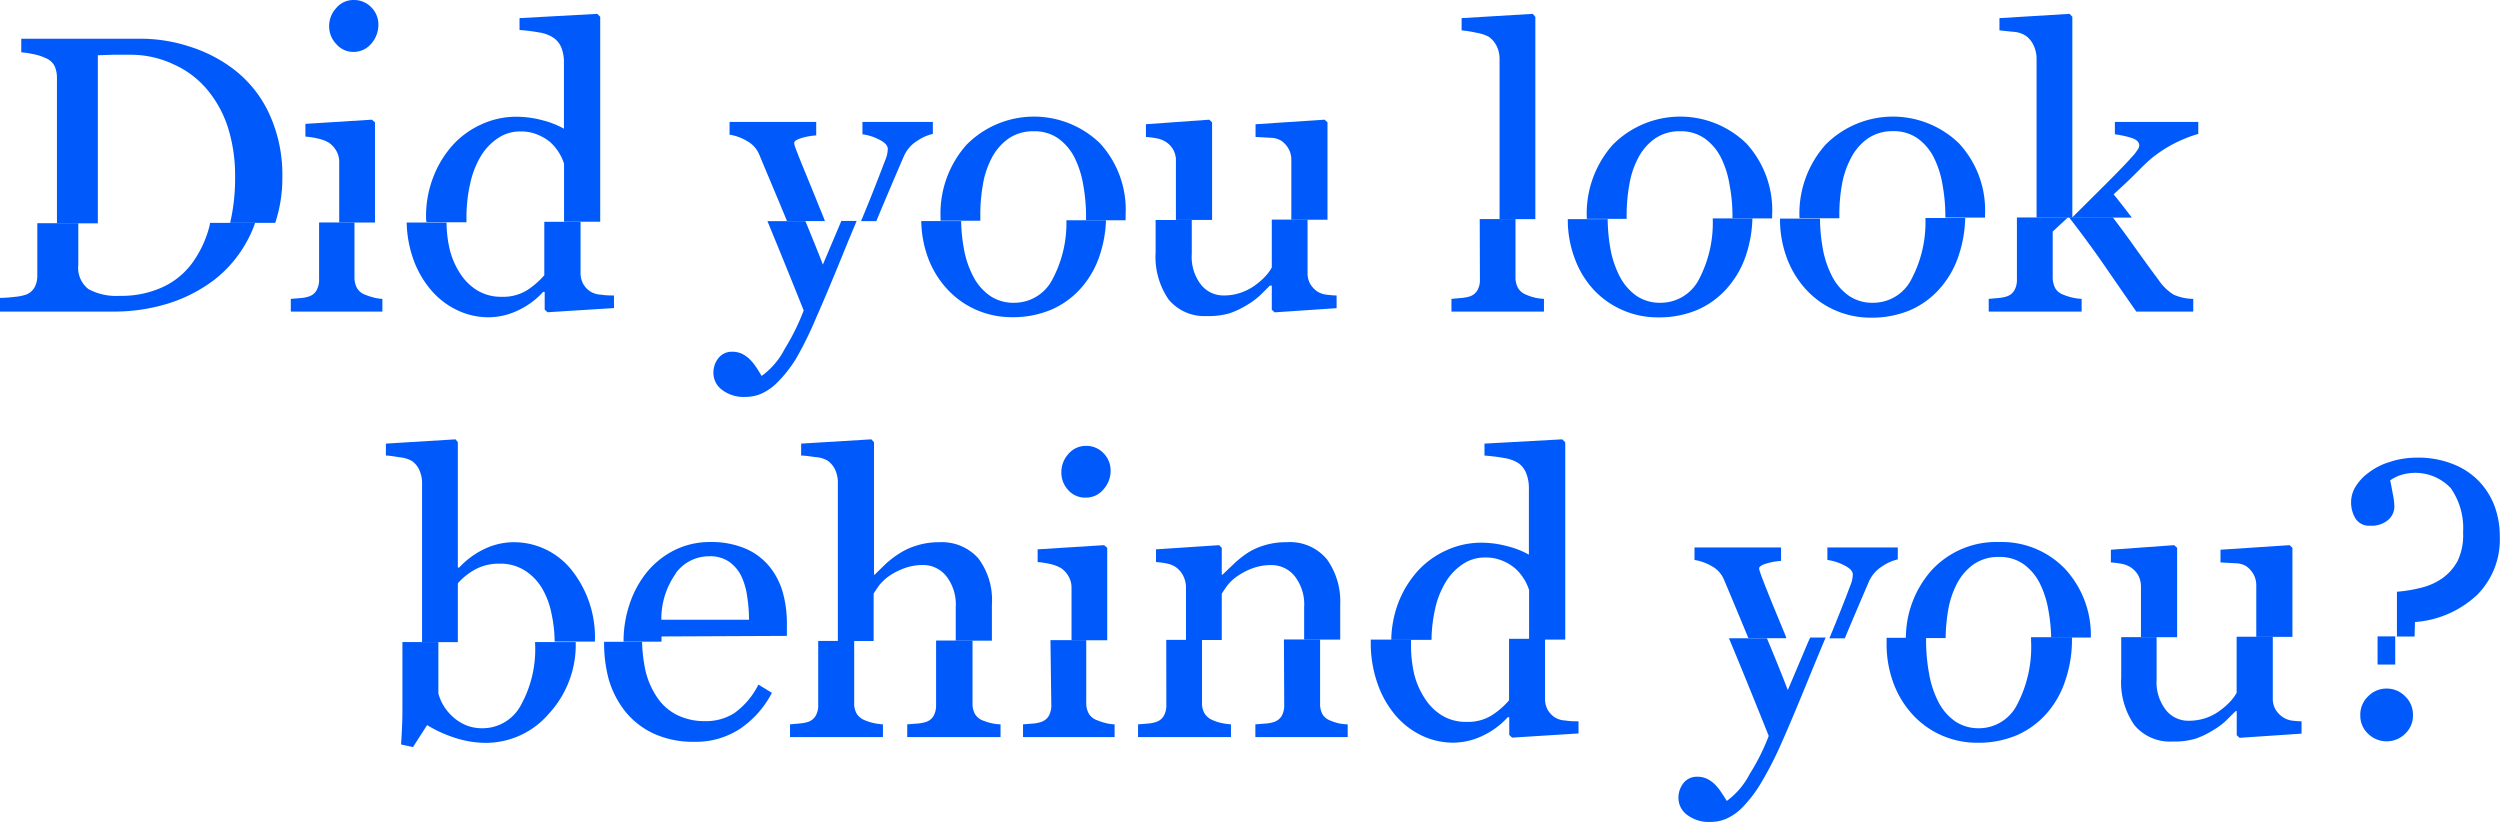 <svg xmlns="http://www.w3.org/2000/svg" viewBox="0 0 263.41 86.66"><defs><style>.cls-1{fill:#005afb;}.cls-2{fill:none;}</style></defs><title>did_you_look_mob</title><g id="Layer_2" data-name="Layer 2"><g id="did_you_look_nob"><g id="part_1"><path class="cls-1" d="M37.23,5.47a2.42,2.42,0,0,0,1.88-.86,3,3,0,0,0,.76-2A2.56,2.56,0,0,0,39.13.78,2.52,2.52,0,0,0,37.23,0a2.36,2.36,0,0,0-1.79.83,2.79,2.79,0,0,0-.76,1.95,2.67,2.67,0,0,0,.76,1.87A2.35,2.35,0,0,0,37.23,5.47Z"/><path class="cls-2" d="M184.64,22.68a18.36,18.36,0,0,0-.3-3.21,10.2,10.2,0,0,0-.91-2.87,5.75,5.75,0,0,0-1.71-2,4.33,4.33,0,0,0-2.58-.76,4.59,4.59,0,0,0-2.67.77,5.72,5.72,0,0,0-1.79,2.11,9.17,9.17,0,0,0-.92,2.82,19.16,19.16,0,0,0-.26,3.06c0,.16,0,.31,0,.47l11.11,0C184.63,22.9,184.64,22.8,184.64,22.68Z"/><path class="cls-2" d="M161.09,62.1a5.1,5.1,0,0,0-.52-1.14,5.27,5.27,0,0,0-.91-1.11,5,5,0,0,0-1.38-.84,4.54,4.54,0,0,0-1.84-.34,4.15,4.15,0,0,0-2.23.63,6,6,0,0,0-1.81,1.8A9.31,9.31,0,0,0,151.21,64a15.87,15.87,0,0,0-.4,3.36l10.28,0Z"/><path class="cls-2" d="M58.13,64.73a8.53,8.53,0,0,0-1-2.71,5.61,5.61,0,0,0-1.81-1.91,4.8,4.8,0,0,0-2.67-.73,5.27,5.27,0,0,0-2.48.56,6.71,6.71,0,0,0-1.92,1.51v6.2l10.21,0A14.53,14.53,0,0,0,58.13,64.73Z"/><path class="cls-2" d="M59.42,17.27A5.21,5.21,0,0,0,58,15a5,5,0,0,0-1.38-.84,4.54,4.54,0,0,0-1.84-.34,4.15,4.15,0,0,0-2.23.63,6,6,0,0,0-1.81,1.8,9.31,9.31,0,0,0-1.19,2.89A16.12,16.12,0,0,0,49.11,23c0,.13,0,.24,0,.37l10.29,0Z"/><path class="cls-2" d="M99.7,60.7a3.13,3.13,0,0,0-2.45-1.16,5.72,5.72,0,0,0-2,.34,7.37,7.37,0,0,0-1.61.82,5.18,5.18,0,0,0-1.06,1c-.24.34-.43.62-.57.85v5l8.66,0V64A4.84,4.84,0,0,0,99.7,60.7Z"/><path class="cls-2" d="M78.73,62.92a7.27,7.27,0,0,0-.62-2.17,4.06,4.06,0,0,0-1.27-1.51,3.49,3.49,0,0,0-2.09-.59,4.35,4.35,0,0,0-3.54,1.77,8.23,8.23,0,0,0-1.53,4.92h9.24A16.23,16.23,0,0,0,78.73,62.92Z"/><path class="cls-2" d="M190.27,68.22c.13-.3.27-.66.41-1l-4.51,0c.93,2.23,1.67,4.07,2.2,5.46Z"/><path class="cls-2" d="M136.38,60.7a3.14,3.14,0,0,0-2.45-1.16,5.66,5.66,0,0,0-2,.34,7.13,7.13,0,0,0-1.58.82,4.72,4.72,0,0,0-1.07,1c-.26.36-.46.65-.58.86v4.86l8.66,0V64A4.84,4.84,0,0,0,136.38,60.7Z"/><path class="cls-2" d="M24.73,18.62A16.82,16.82,0,0,0,24,13.38,11.91,11.91,0,0,0,21.71,9.3a9.85,9.85,0,0,0-3.43-2.61,10.5,10.5,0,0,0-4.53-1l-1.88,0-1.55.05v17.7l13.89,0A20.87,20.87,0,0,0,24.73,18.62Z"/><path class="cls-2" d="M114.44,22.68a18.36,18.36,0,0,0-.3-3.21,10.19,10.19,0,0,0-.92-2.87,5.62,5.62,0,0,0-1.7-2,4.37,4.37,0,0,0-2.58-.76,4.59,4.59,0,0,0-2.67.77,5.74,5.74,0,0,0-1.8,2.11,9.16,9.16,0,0,0-.91,2.82,18.07,18.07,0,0,0-.26,3.06c0,.23,0,.44,0,.67l11.1,0C114.42,23,114.44,22.87,114.44,22.68Z"/><path class="cls-2" d="M207,22.68a18.41,18.41,0,0,0-.31-3.21,10.2,10.2,0,0,0-.91-2.87,5.64,5.64,0,0,0-1.71-2,4.33,4.33,0,0,0-2.58-.76,4.59,4.59,0,0,0-2.67.77,5.81,5.81,0,0,0-1.79,2.11,9.44,9.44,0,0,0-.92,2.82,19.16,19.16,0,0,0-.26,3.06c0,.14,0,.27,0,.41L207,23C207,22.86,207,22.78,207,22.68Z"/><path class="cls-1" d="M222,22.91h.11l0-.06Z"/><path class="cls-2" d="M215.81,64.3a10.19,10.19,0,0,0-.92-2.87,5.62,5.62,0,0,0-1.7-2,4.35,4.35,0,0,0-2.58-.76,4.59,4.59,0,0,0-2.67.77,5.74,5.74,0,0,0-1.8,2.11,9.44,9.44,0,0,0-.91,2.82A18.83,18.83,0,0,0,205,67.2l11.12,0A18.37,18.37,0,0,0,215.81,64.3Z"/><path class="cls-1" d="M28.26,11.76a12.5,12.5,0,0,0-4-4.73,15.23,15.23,0,0,0-4.37-2.15,16.58,16.58,0,0,0-5.11-.8H2.24V5.51a10.66,10.66,0,0,1,1.25.19,5.42,5.42,0,0,1,1.36.44A1.75,1.75,0,0,1,5.77,7,3.08,3.08,0,0,1,6,8.25V23.53h4.31V5.82l1.55-.05,1.88,0a10.5,10.5,0,0,1,4.53,1A9.85,9.85,0,0,1,21.71,9.3,11.91,11.91,0,0,1,24,13.38a16.82,16.82,0,0,1,.77,5.24,20.87,20.87,0,0,1-.52,4.86H29a15,15,0,0,0,.75-4.84A15.33,15.33,0,0,0,28.26,11.76Z"/><path class="cls-1" d="M39.18,12.61l-7,.44v1.34a9.07,9.07,0,0,1,1.33.21,4,4,0,0,1,1.12.42,2.61,2.61,0,0,1,.82.9,2.37,2.37,0,0,1,.29,1.18v6.35h3.77V12.89Z"/><path class="cls-1" d="M62.93,1.46l-8.19.45V3.16a20.35,20.35,0,0,1,2.08.26A3.86,3.86,0,0,1,58.35,4,2.36,2.36,0,0,1,59.14,5a4.13,4.13,0,0,1,.28,1.56v7a9.28,9.28,0,0,0-2.31-.9,10.59,10.59,0,0,0-2.75-.36,8.76,8.76,0,0,0-3.65.81,9.16,9.16,0,0,0-3,2.17,10.78,10.78,0,0,0-2.07,3.41,11.27,11.27,0,0,0-.75,4.11c0,.22,0,.41.05.62h4.21c0-.13,0-.24,0-.37a16.12,16.12,0,0,1,.43-3.88,9.31,9.31,0,0,1,1.19-2.89,6,6,0,0,1,1.81-1.8,4.15,4.15,0,0,1,2.23-.63,4.54,4.54,0,0,1,1.84.34A5,5,0,0,1,58,15a5.21,5.21,0,0,1,1.43,2.25v6.11h3.81V1.77Z"/><path class="cls-1" d="M86.33,21.83c-1-2.52-1.83-4.44-2.34-5.78-.08-.2-.16-.4-.22-.59a1.56,1.56,0,0,1-.09-.4c0-.2.29-.38.85-.54A6.65,6.65,0,0,1,86,14.27V12.85H76.87v1.34a5.08,5.08,0,0,1,1.82.66A2.89,2.89,0,0,1,80,16.29c1,2.42,2,4.75,2.92,7h4C86.74,22.82,86.55,22.35,86.33,21.83Z"/><path class="cls-1" d="M96.69,14.81a4.73,4.73,0,0,1,1.6-.7V12.85H90.87v1.3a5.34,5.34,0,0,1,1.75.55c.62.31.92.63.92,1a3.19,3.19,0,0,1-.26,1.16c-.18.45-.31.81-.41,1.06-.79,2.07-1.51,3.85-2.15,5.38h1.61c.89-2.13,1.84-4.38,2.88-6.78A3.6,3.6,0,0,1,96.69,14.81Z"/><path class="cls-1" d="M115.91,15.11a10,10,0,0,0-14.08.15,10.9,10.9,0,0,0-2.73,7.66c0,.12,0,.22,0,.34h4.19c0-.23,0-.44,0-.67a18.07,18.07,0,0,1,.26-3.06,9.16,9.16,0,0,1,.91-2.82,5.74,5.74,0,0,1,1.8-2.11,4.59,4.59,0,0,1,2.67-.77,4.37,4.37,0,0,1,2.58.76,5.62,5.62,0,0,1,1.7,2,10.19,10.19,0,0,1,.92,2.87,18.36,18.36,0,0,1,.3,3.21c0,.19,0,.35,0,.54h4.17c0-.19,0-.38,0-.57A10.37,10.37,0,0,0,115.91,15.11Z"/><path class="cls-1" d="M127.71,12.89l-.3-.28-6.67.48v1.34a9.9,9.9,0,0,1,1.16.15,2.68,2.68,0,0,1,.92.36A2.29,2.29,0,0,1,123.9,17v6.17h3.81Z"/><path class="cls-1" d="M139.57,12.61l-7.28.48v1.34l1.61.09a2.25,2.25,0,0,1,1.09.3,2.55,2.55,0,0,1,.79.88,2.37,2.37,0,0,1,.28,1.18v6.27h3.81V12.89Z"/><path class="cls-1" d="M161.49,1.46,154,1.91V3.2a12.14,12.14,0,0,1,1.56.25,4.11,4.11,0,0,1,1.33.44,2.67,2.67,0,0,1,.82,1A3,3,0,0,1,158,6.27V23.09h3.77V1.77Z"/><path class="cls-1" d="M184,15.11a10,10,0,0,0-14.08.15,10.9,10.9,0,0,0-2.73,7.66s0,.09,0,.14h4.2c0-.16,0-.31,0-.47a18.1,18.1,0,0,1,.27-3.06,9.16,9.16,0,0,1,.91-2.82,5.74,5.74,0,0,1,1.8-2.11,4.57,4.57,0,0,1,2.67-.77,4.37,4.37,0,0,1,2.58.76,5.62,5.62,0,0,1,1.7,2,9.89,9.89,0,0,1,.91,2.87,17.49,17.49,0,0,1,.31,3.21c0,.12,0,.22,0,.34h4.18c0-.13,0-.25,0-.37A10.4,10.4,0,0,0,184,15.11Z"/><path class="cls-1" d="M206.41,15.11a10,10,0,0,0-14.08.15,10.9,10.9,0,0,0-2.73,7.66s0,0,0,.08h4.2c0-.14,0-.27,0-.41a18.07,18.07,0,0,1,.26-3.06A9.44,9.44,0,0,1,195,16.7a5.74,5.74,0,0,1,1.8-2.11,4.59,4.59,0,0,1,2.67-.77,4.37,4.37,0,0,1,2.58.76,5.62,5.62,0,0,1,1.7,2,10.19,10.19,0,0,1,.92,2.87,18.36,18.36,0,0,1,.3,3.21c0,.1,0,.18,0,.27h4.18c0-.1,0-.2,0-.3A10.37,10.37,0,0,0,206.41,15.11Z"/><path class="cls-1" d="M225.24,18.06q.9-.91,1.38-1.32a14,14,0,0,1,5-2.63V12.85h-8.79v1.3a10.25,10.25,0,0,1,1.69.36c.59.18.88.45.88.82a.9.9,0,0,1-.19.47,5.09,5.09,0,0,1-.35.48c-.84.95-1.87,2-3.1,3.23l-3.41,3.39V1.77l-.29-.31-7.39.45V3.2l1.44.15a2.67,2.67,0,0,1,1.33.42,2.46,2.46,0,0,1,.82,1,3.2,3.2,0,0,1,.32,1.41V22.93l5.37,0,.06-.06,0,.06h4.61c-.68-.89-1.32-1.72-1.92-2.46C223.82,19.46,224.65,18.66,225.24,18.06Z"/><path class="cls-1" d="M54.06,57.13a7.2,7.2,0,0,0-2.93.67,8.79,8.79,0,0,0-2.75,2l-.14,0V46.6L48,46.29l-7.34.45V48c.37,0,.85.09,1.45.18a3.23,3.23,0,0,1,1.29.39,2.29,2.29,0,0,1,.8,1A3.25,3.25,0,0,1,44.47,51V67.66h3.77v-6.2a6.71,6.71,0,0,1,1.92-1.51,5.27,5.27,0,0,1,2.48-.56,4.8,4.8,0,0,1,2.67.73A5.61,5.61,0,0,1,57.12,62a8.53,8.53,0,0,1,1,2.71,14.53,14.53,0,0,1,.32,2.89h4.24a11.37,11.37,0,0,0-2.47-7.56A7.77,7.77,0,0,0,54.06,57.13Z"/><path class="cls-1" d="M82.91,67V65.7a11.88,11.88,0,0,0-.45-3.34,7.54,7.54,0,0,0-1.39-2.67,6.66,6.66,0,0,0-2.53-1.89,9.23,9.23,0,0,0-3.75-.69A8.35,8.35,0,0,0,71,58a9,9,0,0,0-2.87,2.32,10.7,10.7,0,0,0-1.81,3.38,12.17,12.17,0,0,0-.62,3.82s0,.06,0,.09h4c0-.19,0-.36,0-.55Zm-11.7-6.62a4.35,4.35,0,0,1,3.54-1.77,3.49,3.49,0,0,1,2.09.59,4.06,4.06,0,0,1,1.27,1.51,7.27,7.27,0,0,1,.62,2.17,16.23,16.23,0,0,1,.19,2.42H69.68A8.23,8.23,0,0,1,71.21,60.42Z"/><path class="cls-1" d="M103.08,58.83A5.13,5.13,0,0,0,99,57.13a7.8,7.8,0,0,0-2.35.33,7.26,7.26,0,0,0-1.82.81,10.74,10.74,0,0,0-1.44,1.08c-.36.35-.77.74-1.21,1.19h-.09V46.6l-.28-.31-7.4.45V48c.38,0,.88.08,1.49.16a2.92,2.92,0,0,1,1.29.37,2.43,2.43,0,0,1,.82,1A3.25,3.25,0,0,1,88.28,51V67.54h3.77v-5c.14-.23.33-.51.57-.85a5.18,5.18,0,0,1,1.06-1,7.37,7.37,0,0,1,1.61-.82,5.72,5.72,0,0,1,2-.34A3.13,3.13,0,0,1,99.7,60.7a4.84,4.84,0,0,1,1,3.28V67.5h3.81V63.7A7.3,7.3,0,0,0,103.08,58.83Z"/><path class="cls-1" d="M116.33,57.44l-7,.44v1.34a9.4,9.4,0,0,1,1.34.21,4,4,0,0,1,1.11.42,2.52,2.52,0,0,1,.82.9,2.38,2.38,0,0,1,.3,1.18v5.53h3.76V57.72Z"/><path class="cls-1" d="M114.39,52.43a2.38,2.38,0,0,0,1.87-.86,2.94,2.94,0,0,0,.76-2,2.58,2.58,0,0,0-.74-1.81,2.48,2.48,0,0,0-1.89-.78,2.38,2.38,0,0,0-1.8.83,2.83,2.83,0,0,0-.76,2,2.71,2.71,0,0,0,.76,1.87A2.37,2.37,0,0,0,114.39,52.43Z"/><path class="cls-1" d="M139.81,58.93a5.06,5.06,0,0,0-4.27-1.8,7.67,7.67,0,0,0-2.33.33,6.8,6.8,0,0,0-1.78.81,10.18,10.18,0,0,0-1.38,1.1c-.49.46-.89.84-1.22,1.17h-.1V57.72l-.28-.28-6.65.44v1.34a9.28,9.28,0,0,1,1.14.15,2.75,2.75,0,0,1,.91.36,2.49,2.49,0,0,1,.82.94,2.78,2.78,0,0,1,.29,1.26v5.5h3.77V62.56c.12-.21.32-.5.58-.86a4.72,4.72,0,0,1,1.07-1,7.13,7.13,0,0,1,1.58-.82,5.66,5.66,0,0,1,2-.34,3.14,3.14,0,0,1,2.45,1.16,4.84,4.84,0,0,1,1,3.28v3.41h3.8V63.7A7.6,7.6,0,0,0,139.81,58.93Z"/><path class="cls-1" d="M164.6,46.29l-8.19.45V48a20,20,0,0,1,2.08.26,3.86,3.86,0,0,1,1.53.56,2.36,2.36,0,0,1,.79,1.06,4.13,4.13,0,0,1,.28,1.56v7a9.28,9.28,0,0,0-2.31-.9,10.57,10.57,0,0,0-2.74-.36,8.8,8.8,0,0,0-3.66.81,9.16,9.16,0,0,0-3,2.17,10.78,10.78,0,0,0-2.07,3.41,11.49,11.49,0,0,0-.72,3.85l4.24,0a15.87,15.87,0,0,1,.4-3.36,9.31,9.31,0,0,1,1.19-2.89,6,6,0,0,1,1.81-1.8,4.15,4.15,0,0,1,2.23-.63,4.54,4.54,0,0,1,1.84.34,5,5,0,0,1,1.38.84,5.27,5.27,0,0,1,.91,1.11,5.1,5.1,0,0,1,.52,1.14v5.22h3.81V46.6Z"/><path class="cls-1" d="M188,66.66c-1.05-2.52-1.83-4.44-2.34-5.78-.08-.2-.15-.4-.21-.59a1.31,1.31,0,0,1-.1-.4c0-.2.29-.38.85-.54a6.65,6.65,0,0,1,1.46-.25V57.68h-9.12V59a5.2,5.2,0,0,1,1.83.66,2.85,2.85,0,0,1,1.29,1.45c.89,2.1,1.73,4.13,2.56,6.13h4C188.16,67.05,188.09,66.87,188,66.66Z"/><path class="cls-1" d="M198.36,59.64a4.82,4.82,0,0,1,1.6-.7V57.68h-7.42V59a5.59,5.59,0,0,1,1.75.55c.62.31.93.63.93,1a3.23,3.23,0,0,1-.27,1.16c-.17.45-.31.81-.4,1.06-.66,1.7-1.25,3.16-1.8,4.49h1.62c.79-1.87,1.62-3.83,2.51-5.9A3.65,3.65,0,0,1,198.36,59.64Z"/><path class="cls-1" d="M210.65,57.11a9.26,9.26,0,0,0-7.15,3,10.77,10.77,0,0,0-2.69,7.12H205a18.83,18.83,0,0,1,.25-2.85,9.44,9.44,0,0,1,.91-2.82,5.74,5.74,0,0,1,1.8-2.11,4.59,4.59,0,0,1,2.67-.77,4.35,4.35,0,0,1,2.58.76,5.62,5.62,0,0,1,1.7,2,10.19,10.19,0,0,1,.92,2.87,18.37,18.37,0,0,1,.29,2.86h4.18a10.28,10.28,0,0,0-2.7-7.21A9.24,9.24,0,0,0,210.65,57.11Z"/><path class="cls-1" d="M241.54,57.72l-.3-.28-7.28.48v1.34l1.62.09a2.21,2.21,0,0,1,1.08.3,2.55,2.55,0,0,1,.79.88,2.39,2.39,0,0,1,.28,1.18V67.1h3.81Z"/><path class="cls-1" d="M229.39,57.72l-.31-.28-6.67.48v1.34a10.36,10.36,0,0,1,1.17.15,2.7,2.7,0,0,1,.91.36,2.45,2.45,0,0,1,.81.86,2.53,2.53,0,0,1,.28,1.22v5.29h3.81Z"/><path class="cls-1" d="M254.45,65.54A10.71,10.71,0,0,0,261,62.68a8.26,8.26,0,0,0,2.39-6.12,9.23,9.23,0,0,0-.54-3.2,7.76,7.76,0,0,0-1.65-2.65,7.67,7.67,0,0,0-2.74-1.81,9.81,9.81,0,0,0-3.81-.68,9,9,0,0,0-2.88.46,6.94,6.94,0,0,0-2.2,1.12,5.14,5.14,0,0,0-1.4,1.51,3.15,3.15,0,0,0-.45,1.59,3.24,3.24,0,0,0,.47,1.74,1.69,1.69,0,0,0,1.56.75,2.67,2.67,0,0,0,1.89-.62,1.86,1.86,0,0,0,.64-1.37,7.51,7.51,0,0,0-.17-1.39c-.11-.61-.2-1.08-.27-1.4a4.48,4.48,0,0,1,1-.52,5.14,5.14,0,0,1,5.39,1.35,7.36,7.36,0,0,1,1.29,4.67,6.24,6.24,0,0,1-.58,3,5.37,5.37,0,0,1-1.61,1.82,6.6,6.6,0,0,1-2.25,1,15.71,15.71,0,0,1-2.53.42v4.72h1.86Z"/></g><g id="part_2"><path class="cls-2" d="M149,71a8.11,8.11,0,0,0,1.09,2.59,5.72,5.72,0,0,0,1.81,1.82,4.85,4.85,0,0,0,2.62.69,4.75,4.75,0,0,0,2.68-.71A8.58,8.58,0,0,0,159,73.79V67.32l-10.29,0c0,.18,0,.34,0,.52A13.31,13.31,0,0,0,149,71Z"/><path class="cls-2" d="M48.45,28.72a5.62,5.62,0,0,0,1.81,1.82,4.83,4.83,0,0,0,2.62.69,4.75,4.75,0,0,0,2.68-.71A8.58,8.58,0,0,0,57.35,29V23.38l-10.3,0a12.7,12.7,0,0,0,.31,2.72A8.11,8.11,0,0,0,48.45,28.72Z"/><path class="cls-2" d="M88.6,23.39l0-.1H84.86c.76,1.84,1.38,3.37,1.84,4.58Z"/><path class="cls-2" d="M193,29.12a5.66,5.66,0,0,0,1.74,2,4.37,4.37,0,0,0,2.58.74,4.51,4.51,0,0,0,4-2.45,12.81,12.81,0,0,0,1.47-6.5l-11.11,0a18.57,18.57,0,0,0,.3,3.18A10.25,10.25,0,0,0,193,29.12Z"/><path class="cls-2" d="M126.61,30a3,3,0,0,0,2.33,1.1,5.39,5.39,0,0,0,2-.35,5.61,5.61,0,0,0,1.46-.81,6.89,6.89,0,0,0,1-.9,4.82,4.82,0,0,0,.64-.88v-5l-8.35,0v3.59A4.76,4.76,0,0,0,126.61,30Z"/><path class="cls-2" d="M170.67,29.12a5.73,5.73,0,0,0,1.73,2,4.4,4.4,0,0,0,2.59.74,4.53,4.53,0,0,0,4-2.45A12.79,12.79,0,0,0,180.48,23l-11.11,0a18.91,18.91,0,0,0,.29,3.12A10.25,10.25,0,0,0,170.67,29.12Z"/><path class="cls-2" d="M228.28,74.86a3,3,0,0,0,2.33,1.1,5.57,5.57,0,0,0,2-.34,5.47,5.47,0,0,0,1.46-.82,6.89,6.89,0,0,0,1-.9,4.82,4.82,0,0,0,.64-.88V67.1l-8.35,0V71.6A4.76,4.76,0,0,0,228.28,74.86Z"/><path class="cls-2" d="M46.64,74.22a5.19,5.19,0,0,0,1,1.23,4.92,4.92,0,0,0,1.37.92,4.49,4.49,0,0,0,1.89.36,4.57,4.57,0,0,0,4-2.39,12.19,12.19,0,0,0,1.52-6.55c0-.05,0-.11,0-.17l-10.2,0v5.43A5.21,5.21,0,0,0,46.64,74.22Z"/><path class="cls-2" d="M203.21,71a10.25,10.25,0,0,0,1,3A5.66,5.66,0,0,0,206,76a4.38,4.38,0,0,0,2.59.74,4.5,4.5,0,0,0,4-2.45A13.07,13.07,0,0,0,214,67.51c0-.11,0-.23,0-.35l-11.12,0c0,.07,0,.14,0,.21A19.18,19.18,0,0,0,203.21,71Z"/><path class="cls-2" d="M102.54,29.12a5.66,5.66,0,0,0,1.74,2,4.37,4.37,0,0,0,2.58.74,4.51,4.51,0,0,0,4-2.45,12.57,12.57,0,0,0,1.46-6.23l-11.09,0a17.72,17.72,0,0,0,.29,2.92A10,10,0,0,0,102.54,29.12Z"/><path class="cls-2" d="M9.32,30.46a6.13,6.13,0,0,0,3.3.71,10.36,10.36,0,0,0,4.5-.91,8,8,0,0,0,3.12-2.53,11.44,11.44,0,0,0,1.84-3.94c0-.1,0-.21.05-.31l-13.88,0v4.39A2.83,2.83,0,0,0,9.32,30.46Z"/><path class="cls-1" d="M22.08,23.79a11.44,11.44,0,0,1-1.84,3.94,8,8,0,0,1-3.12,2.53,10.36,10.36,0,0,1-4.5.91,6.13,6.13,0,0,1-3.3-.71,2.83,2.83,0,0,1-1.07-2.55V23.52H3.93V29a2.68,2.68,0,0,1-.27,1.25,1.78,1.78,0,0,1-.88.78,5,5,0,0,1-1.25.25A14.71,14.71,0,0,1,0,31.39v1.44H11.92A19.35,19.35,0,0,0,17.65,32a15.86,15.86,0,0,0,5-2.57A13.14,13.14,0,0,0,26.24,25a10.82,10.82,0,0,0,.64-1.52H22.13C22.11,23.58,22.1,23.69,22.08,23.79Z"/><path class="cls-1" d="M33.62,29.43a2.19,2.19,0,0,1-.28,1.18,1.41,1.41,0,0,1-.84.64,3.88,3.88,0,0,1-.86.16l-1,.08v1.34h9.65V31.49a4.4,4.4,0,0,1-.95-.15,6.82,6.82,0,0,1-.87-.29,1.64,1.64,0,0,1-.85-.69,2.32,2.32,0,0,1-.27-1.18V23.44H33.62Z"/><path class="cls-1" d="M57.35,29a8.58,8.58,0,0,1-1.79,1.56,4.75,4.75,0,0,1-2.68.71,4.83,4.83,0,0,1-2.62-.69,5.62,5.62,0,0,1-1.81-1.82,8.11,8.11,0,0,1-1.09-2.59,12.7,12.7,0,0,1-.31-2.72h-4.2a12.28,12.28,0,0,0,.65,3.72,10.34,10.34,0,0,0,1.89,3.36,8.3,8.3,0,0,0,2.76,2.14,7.65,7.65,0,0,0,3.29.76,7.28,7.28,0,0,0,3.19-.75,8.21,8.21,0,0,0,2.6-1.93l.16,0v1.87l.3.28,7-.44V31.13c-.4,0-.85,0-1.33-.08a2.41,2.41,0,0,1-1.12-.31,2.37,2.37,0,0,1-.8-.84,2.47,2.47,0,0,1-.27-1.2V23.37H57.35Z"/><path class="cls-1" d="M88.6,23.39l-1.9,4.49c-.46-1.21-1.08-2.74-1.84-4.58h-4c.11.27.23.55.34.83q1.56,3.78,3.48,8.58a23.79,23.79,0,0,1-2,4.05,8,8,0,0,1-2.43,2.85q-.2-.34-.54-.87a5.71,5.71,0,0,0-.65-.82,3.16,3.16,0,0,0-.83-.62,2.39,2.39,0,0,0-1.11-.24,1.77,1.77,0,0,0-1.39.63,2.45,2.45,0,0,0-.56,1.66,2.21,2.21,0,0,0,.9,1.72,3.77,3.77,0,0,0,2.48.75,4.21,4.21,0,0,0,1.57-.3,5.47,5.47,0,0,0,1.7-1.14,13.6,13.6,0,0,0,2-2.5A37.12,37.12,0,0,0,86,33.46c.65-1.45,1.6-3.7,2.85-6.77.44-1.09.92-2.24,1.41-3.41H88.64Z"/><path class="cls-1" d="M110.88,29.45a4.51,4.51,0,0,1-4,2.45,4.37,4.37,0,0,1-2.58-.74,5.66,5.66,0,0,1-1.74-2,10,10,0,0,1-1-2.95,17.72,17.72,0,0,1-.29-2.92h-4.2a11.58,11.58,0,0,0,.76,4,10,10,0,0,0,2.1,3.31,9.1,9.1,0,0,0,3.06,2.1,9.33,9.33,0,0,0,3.63.72,10.36,10.36,0,0,0,4.14-.79A8.88,8.88,0,0,0,114,30.24a9.9,9.9,0,0,0,1.91-3.46,12.93,12.93,0,0,0,.62-3.57h-4.17A12.57,12.57,0,0,1,110.88,29.45Z"/><path class="cls-1" d="M134,28.19a4.82,4.82,0,0,1-.64.88,6.89,6.89,0,0,1-1,.9,5.61,5.61,0,0,1-1.46.81,5.39,5.39,0,0,1-2,.35,3,3,0,0,1-2.33-1.1,4.76,4.76,0,0,1-1-3.26V23.18h-3.81v3.39a7.93,7.93,0,0,0,1.38,5,4.89,4.89,0,0,0,4,1.73,7.92,7.92,0,0,0,2.41-.29,8.93,8.93,0,0,0,1.76-.83,7.87,7.87,0,0,0,1.39-1c.41-.39.77-.75,1.1-1.09H134v2.54l.3.28,6.53-.44V31.13c-.41,0-.78-.05-1.12-.09a2.3,2.3,0,0,1-.87-.3,2.5,2.5,0,0,1-.79-.83,2.25,2.25,0,0,1-.28-1.17v-5.6H134Z"/><path class="cls-1" d="M155.93,29.42a2.21,2.21,0,0,1-.28,1.19,1.47,1.47,0,0,1-.85.64,4.32,4.32,0,0,1-.87.15l-1,.09v1.34h9.75V31.49a5.5,5.5,0,0,1-1-.14,5.08,5.08,0,0,1-.88-.3,1.67,1.67,0,0,1-.85-.7,2.28,2.28,0,0,1-.27-1.17v-6.1h-3.77Z"/><path class="cls-1" d="M179,29.45a4.53,4.53,0,0,1-4,2.45,4.4,4.4,0,0,1-2.59-.74,5.73,5.73,0,0,1-1.73-2,10.25,10.25,0,0,1-1-2.95,18.91,18.91,0,0,1-.29-3.12h-4.2a11.49,11.49,0,0,0,.77,4.25A9.8,9.8,0,0,0,168,30.62a9.24,9.24,0,0,0,6.7,2.82,10.36,10.36,0,0,0,4.14-.79,8.88,8.88,0,0,0,3.24-2.41A9.9,9.9,0,0,0,184,26.78a13.25,13.25,0,0,0,.64-3.77h-4.18A12.79,12.79,0,0,1,179,29.45Z"/><path class="cls-1" d="M201.38,29.45a4.51,4.51,0,0,1-4,2.45,4.37,4.37,0,0,1-2.58-.74,5.66,5.66,0,0,1-1.74-2,10.25,10.25,0,0,1-1-2.95,18.57,18.57,0,0,1-.3-3.18h-4.21a11.57,11.57,0,0,0,.78,4.31,10,10,0,0,0,2.1,3.31,9.1,9.1,0,0,0,3.06,2.1,9.33,9.33,0,0,0,3.63.72,10.36,10.36,0,0,0,4.14-.79,8.88,8.88,0,0,0,3.24-2.41,9.9,9.9,0,0,0,1.91-3.46,13.33,13.33,0,0,0,.65-3.84h-4.19A12.81,12.81,0,0,1,201.38,29.45Z"/><path class="cls-1" d="M212.51,29.42a2.21,2.21,0,0,1-.28,1.19,1.47,1.47,0,0,1-.85.64,4.11,4.11,0,0,1-.84.15l-1,.09v1.34h9.79V31.49a5.7,5.7,0,0,1-1-.14,6.25,6.25,0,0,1-.93-.3,1.56,1.56,0,0,1-.86-.7,2.55,2.55,0,0,1-.26-1.21V24.4l1.6-1.49-5.37,0Z"/><path class="cls-1" d="M221.7,27.93c1.2,1.74,2.33,3.38,3.39,4.9h6V31.49a5.32,5.32,0,0,1-2.06-.44,5.31,5.31,0,0,1-1.6-1.56c-.64-.86-1.65-2.23-3-4.14-.64-.88-1.24-1.69-1.82-2.45H218Q219.91,25.35,221.7,27.93Z"/><path class="cls-1" d="M56.38,67.79a12.19,12.19,0,0,1-1.52,6.55,4.57,4.57,0,0,1-4,2.39A4.49,4.49,0,0,1,49,76.37a4.92,4.92,0,0,1-1.37-.92,5.08,5.08,0,0,1-1.44-2.37V67.65H42.4v3.11c0,1.31,0,2.67,0,4.07s-.08,2.61-.14,3.61l1.25.28L45,76.4a13.71,13.71,0,0,0,3,1.36,10.53,10.53,0,0,0,3.23.51,8.74,8.74,0,0,0,6.59-3.06,10.71,10.71,0,0,0,2.84-7.56s0,0,0,0H56.37C56.37,67.68,56.38,67.74,56.38,67.79Z"/><path class="cls-1" d="M64.15,71.62A9.86,9.86,0,0,0,65.91,75a8.37,8.37,0,0,0,3,2.31,10,10,0,0,0,4.23.85A8.5,8.5,0,0,0,78,76.77,10.29,10.29,0,0,0,81.33,73l-1.42-.87a8.2,8.2,0,0,1-2.53,3,5.53,5.53,0,0,1-3.11.85,6.46,6.46,0,0,1-3-.68,5.51,5.51,0,0,1-2.06-1.86A8.54,8.54,0,0,1,68,70.62a16.47,16.47,0,0,1-.35-3h-4A14.68,14.68,0,0,0,64.15,71.62Z"/><path class="cls-1" d="M98.63,74.26a2.29,2.29,0,0,1-.27,1.18,1.41,1.41,0,0,1-.84.64,3.72,3.72,0,0,1-.93.16l-1,.08v1.34h9.83V76.32a5.43,5.43,0,0,1-1-.13,7.34,7.34,0,0,1-.85-.27,1.66,1.66,0,0,1-.84-.68,2.25,2.25,0,0,1-.26-1.15v-6.6H98.63Z"/><path class="cls-1" d="M86.21,74.25a2.21,2.21,0,0,1-.28,1.19,1.47,1.47,0,0,1-.85.64,4.24,4.24,0,0,1-.84.15l-1,.09v1.34h9.79V76.32a6.23,6.23,0,0,1-1-.14,5,5,0,0,1-.93-.3,1.76,1.76,0,0,1-.84-.69A2.19,2.19,0,0,1,90,74.05V67.53H86.21Z"/><path class="cls-1" d="M110.77,74.26a2.29,2.29,0,0,1-.27,1.18,1.48,1.48,0,0,1-.84.64,3.46,3.46,0,0,1-.87.16l-1,.08v1.34h9.65V76.32a4.4,4.4,0,0,1-1-.15,6.22,6.22,0,0,1-.86-.29,1.63,1.63,0,0,1-.86-.69,2.32,2.32,0,0,1-.27-1.18V67.45h-3.77Z"/><path class="cls-1" d="M135.31,74.26a2.29,2.29,0,0,1-.27,1.18,1.48,1.48,0,0,1-.84.64,3.64,3.64,0,0,1-.93.16l-1,.08v1.34H142V76.32a5.32,5.32,0,0,1-1-.12,5.85,5.85,0,0,1-.84-.28,1.64,1.64,0,0,1-.83-.68,2.37,2.37,0,0,1-.24-1.15V67.38h-3.81Z"/><path class="cls-1" d="M122.89,74.26a2.19,2.19,0,0,1-.28,1.18,1.41,1.41,0,0,1-.84.64,3.38,3.38,0,0,1-.86.16l-1,.08v1.34h9.79V76.32a7.09,7.09,0,0,1-1-.14,4.51,4.51,0,0,1-.92-.3,1.79,1.79,0,0,1-.85-.69,2.09,2.09,0,0,1-.28-1.14V67.42h-3.77Z"/><path class="cls-1" d="M159,73.79a8.58,8.58,0,0,1-1.79,1.56,4.75,4.75,0,0,1-2.68.71,4.85,4.85,0,0,1-2.62-.69,5.72,5.72,0,0,1-1.81-1.82A8.11,8.11,0,0,1,149,71a13.31,13.31,0,0,1-.33-3.09c0-.18,0-.34,0-.52l-4.24,0c0,.09,0,.17,0,.26a12.79,12.79,0,0,0,.7,4.34,10.34,10.34,0,0,0,1.89,3.36,8.3,8.3,0,0,0,2.76,2.14,7.65,7.65,0,0,0,3.29.76,7.25,7.25,0,0,0,3.19-.75,8.21,8.21,0,0,0,2.6-1.93l.16,0v1.87l.3.28,7-.44V76c-.41,0-.86,0-1.34-.08a2.41,2.41,0,0,1-1.12-.31,2.37,2.37,0,0,1-.8-.84,2.47,2.47,0,0,1-.27-1.2V67.31H159Z"/><path class="cls-1" d="M190.27,68.22l-1.9,4.49c-.53-1.39-1.27-3.23-2.2-5.46h-4l.71,1.71q1.56,3.78,3.48,8.58a22.39,22.39,0,0,1-2,4,8.08,8.08,0,0,1-2.42,2.85c-.14-.23-.32-.52-.55-.86a5.34,5.34,0,0,0-.65-.83,3.16,3.16,0,0,0-.83-.62,2.39,2.39,0,0,0-1.11-.24,1.77,1.77,0,0,0-1.39.63,2.45,2.45,0,0,0-.56,1.66,2.21,2.21,0,0,0,.9,1.72,3.78,3.78,0,0,0,2.49.75,4.25,4.25,0,0,0,1.57-.3,5.56,5.56,0,0,0,1.69-1.14,13.6,13.6,0,0,0,1.95-2.5,37.12,37.12,0,0,0,2.28-4.43c.65-1.45,1.6-3.7,2.85-6.77.56-1.36,1.15-2.8,1.78-4.29h-1.62C190.54,67.56,190.4,67.92,190.27,68.22Z"/><path class="cls-1" d="M214,67.51a13.07,13.07,0,0,1-1.49,6.77,4.5,4.5,0,0,1-4,2.45A4.38,4.38,0,0,1,206,76a5.66,5.66,0,0,1-1.74-2,10.25,10.25,0,0,1-1-3,19.18,19.18,0,0,1-.32-3.59c0-.07,0-.14,0-.21h-4.16c0,.18,0,.35,0,.54a11.8,11.8,0,0,0,.78,4.39,10,10,0,0,0,2.1,3.31,9.1,9.1,0,0,0,3.06,2.1,9.33,9.33,0,0,0,3.63.72,10.36,10.36,0,0,0,4.14-.79,9,9,0,0,0,3.25-2.41,9.88,9.88,0,0,0,1.9-3.46,13.09,13.09,0,0,0,.67-4.14c0-.11,0-.21,0-.32H214C214,67.28,214,67.4,214,67.51Z"/><path class="cls-1" d="M240.54,75.57a2.6,2.6,0,0,1-.79-.83,2.25,2.25,0,0,1-.28-1.17V67.09h-3.81V73a4.82,4.82,0,0,1-.64.88,6.89,6.89,0,0,1-1,.9,5.47,5.47,0,0,1-1.46.82,5.57,5.57,0,0,1-2,.34,3,3,0,0,1-2.33-1.1,4.76,4.76,0,0,1-1-3.26V67.13H223.5v4.27a7.87,7.87,0,0,0,1.39,5,4.85,4.85,0,0,0,4,1.73,7.92,7.92,0,0,0,2.41-.29,8.67,8.67,0,0,0,1.76-.83,8,8,0,0,0,1.4-1l1.09-1.08h.12v2.53l.3.28,6.53-.44V76a9.24,9.24,0,0,1-1.12-.09A2.36,2.36,0,0,1,240.54,75.57Z"/><rect class="cls-1" x="250.51" y="67.05" width="1.86" height="2.97"/><path class="cls-1" d="M251.51,72.55a2.71,2.71,0,0,0-2,.82,2.67,2.67,0,0,0-.82,2,2.61,2.61,0,0,0,.82,1.94,2.79,2.79,0,0,0,3.91,0,2.61,2.61,0,0,0,.82-1.94,2.67,2.67,0,0,0-.82-2A2.7,2.7,0,0,0,251.51,72.55Z"/></g></g></g></svg>
